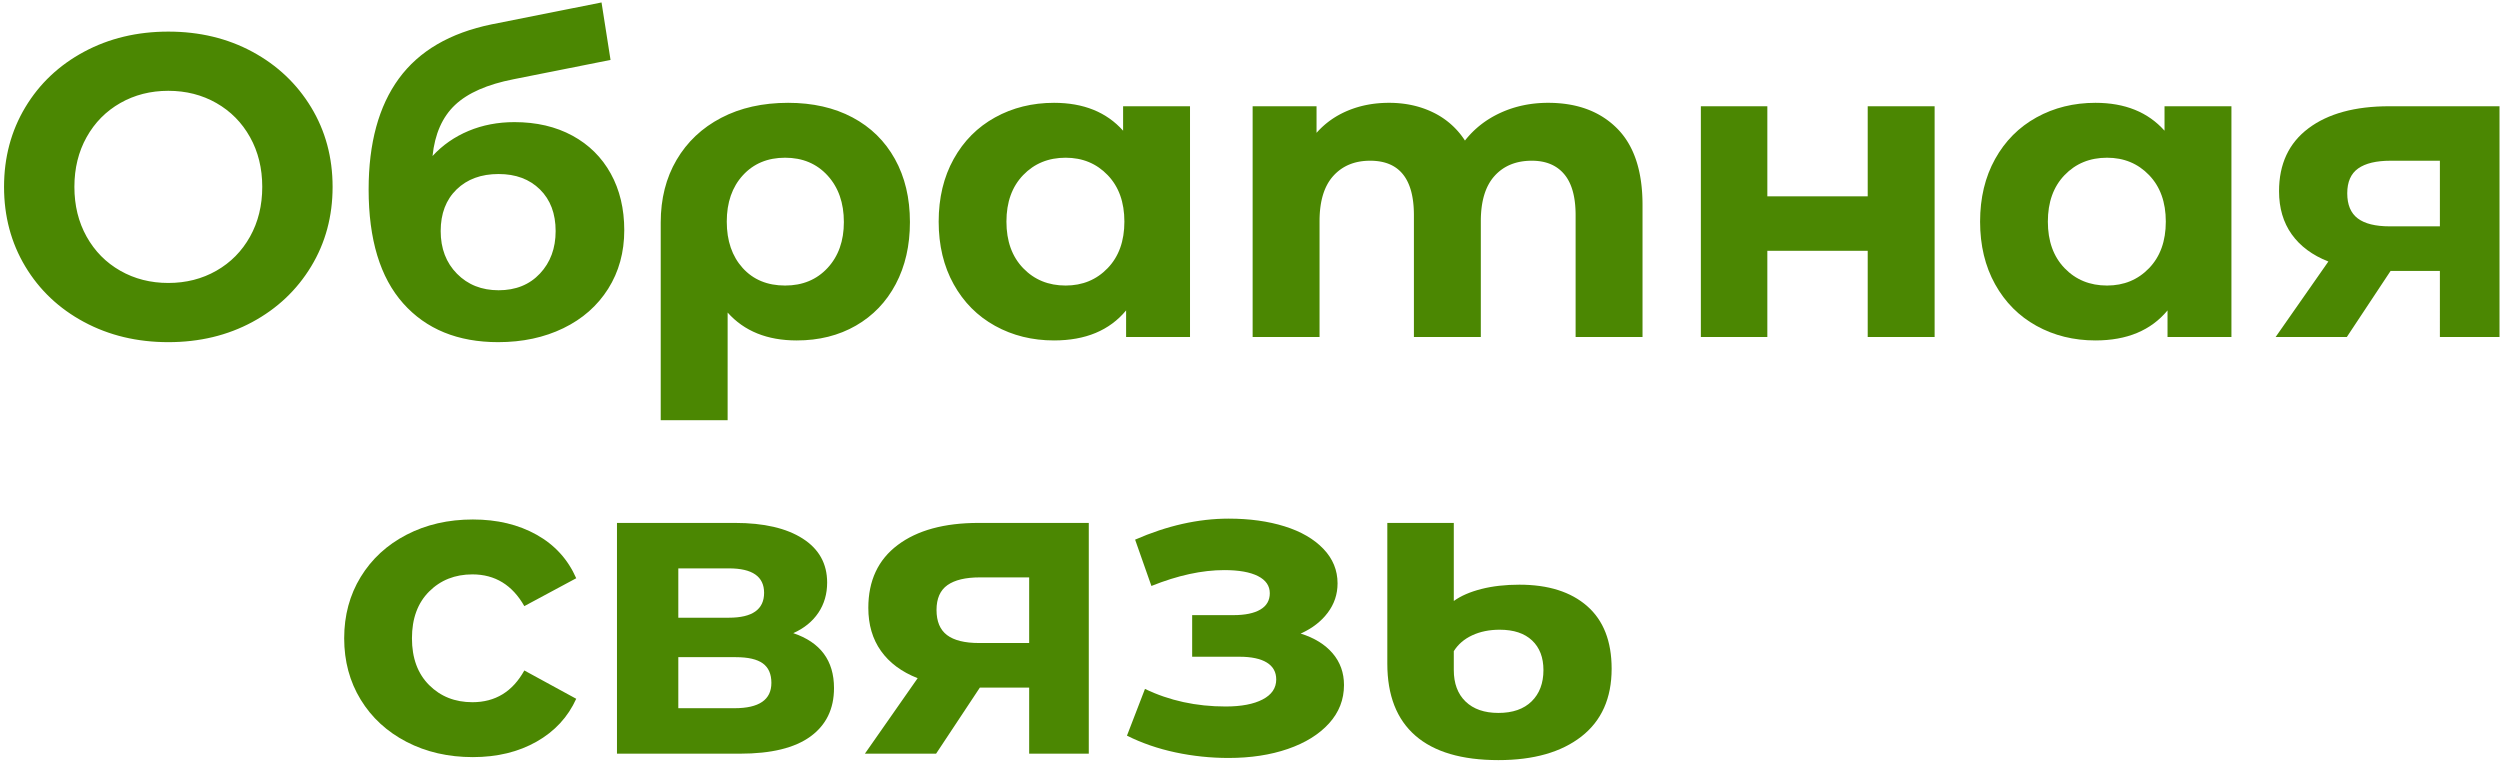 <svg width="408" height="125" fill="none" xmlns="http://www.w3.org/2000/svg"><path fill-rule="evenodd" clip-rule="evenodd" d="M13.715 52.55c4.083 2.193 8.668 3.29 13.755 3.29 5.087 0 9.66-1.097 13.72-3.29 4.06-2.193 7.257-5.215 9.59-9.065 2.333-3.85 3.5-8.178 3.5-12.985 0-4.807-1.167-9.135-3.5-12.985-2.333-3.85-5.53-6.872-9.59-9.065-4.06-2.193-8.633-3.29-13.72-3.29-5.087 0-9.672 1.097-13.755 3.29s-7.28 5.215-9.59 9.065C1.815 21.365.66 25.693.66 30.5c0 4.807 1.155 9.135 3.465 12.985 2.31 3.85 5.507 6.872 9.59 9.065Zm21.595-8.365c-2.333 1.33-4.947 1.995-7.84 1.995s-5.507-.665-7.84-1.995S15.465 41 14.135 38.62c-1.33-2.38-1.995-5.087-1.995-8.12 0-3.033.665-5.74 1.995-8.12 1.33-2.38 3.162-4.235 5.495-5.565s4.947-1.995 7.84-1.995 5.507.665 7.84 1.995S39.475 20 40.805 22.38c1.33 2.38 1.995 5.087 1.995 8.12 0 3.033-.665 5.74-1.995 8.12-1.33 2.38-3.162 4.235-5.495 5.565ZM93.41 22.135c-2.707-1.47-5.857-2.205-9.45-2.205-2.707 0-5.203.478-7.49 1.435-2.287.957-4.247 2.322-5.88 4.095.373-3.593 1.598-6.37 3.675-8.33s5.262-3.36 9.555-4.2l15.82-3.15L98.17.4 80.25 3.97c-6.813 1.4-11.865 4.352-15.155 8.855-3.29 4.503-4.935 10.535-4.935 18.095 0 8.167 1.878 14.362 5.635 18.585 3.757 4.223 8.925 6.335 15.505 6.335 3.967 0 7.513-.758 10.64-2.275 3.127-1.517 5.565-3.663 7.315-6.44 1.75-2.777 2.625-5.962 2.625-9.555 0-3.5-.735-6.58-2.205-9.24-1.47-2.66-3.558-4.725-6.265-6.195ZM88.125 44.64c-1.703 1.82-3.955 2.73-6.755 2.73-2.753 0-5.017-.898-6.79-2.695-1.773-1.797-2.66-4.118-2.66-6.965 0-2.847.863-5.11 2.59-6.79 1.727-1.68 4.013-2.52 6.86-2.52 2.8 0 5.052.84 6.755 2.52 1.703 1.68 2.555 3.943 2.555 6.79 0 2.8-.852 5.11-2.555 6.93ZM139.12 19.16c-2.987-1.587-6.487-2.38-10.5-2.38-4.153 0-7.793.817-10.92 2.45-3.127 1.633-5.553 3.92-7.28 6.86-1.727 2.94-2.59 6.347-2.59 10.22v32.27h10.92V51.01c2.707 3.033 6.463 4.55 11.27 4.55 3.64 0 6.86-.805 9.66-2.415 2.8-1.61 4.97-3.873 6.51-6.79s2.31-6.288 2.31-10.115c0-3.92-.817-7.35-2.45-10.29-1.633-2.94-3.943-5.203-6.93-6.79Zm-4.06 24.57c-1.773 1.913-4.083 2.87-6.93 2.87-2.894 0-5.203-.957-6.93-2.87-1.727-1.913-2.59-4.433-2.59-7.56s.875-5.647 2.625-7.56c1.75-1.913 4.048-2.87 6.895-2.87 2.847 0 5.157.968 6.93 2.905 1.773 1.937 2.66 4.468 2.66 7.595 0 3.08-.887 5.577-2.66 7.49ZM194.21 55V17.34h-10.92v3.99c-2.707-3.033-6.463-4.55-11.27-4.55-3.547 0-6.755.793-9.625 2.38-2.87 1.587-5.122 3.85-6.755 6.79s-2.45 6.347-2.45 10.22.817 7.28 2.45 10.22c1.633 2.94 3.885 5.203 6.755 6.79 2.87 1.587 6.078 2.38 9.625 2.38 5.133 0 9.053-1.633 11.76-4.9V55h10.43Zm-13.44-11.235c-1.82 1.89-4.107 2.835-6.86 2.835-2.8 0-5.11-.945-6.93-2.835-1.82-1.89-2.73-4.422-2.73-7.595s.91-5.705 2.73-7.595c1.82-1.89 4.13-2.835 6.93-2.835 2.753 0 5.04.945 6.86 2.835 1.82 1.89 2.73 4.422 2.73 7.595s-.91 5.705-2.73 7.595Z" fill="#4B8702"/><path d="M252.66 16.78c4.713 0 8.458 1.388 11.235 4.165 2.777 2.777 4.165 6.942 4.165 12.495V55h-10.92V35.12c0-2.987-.618-5.215-1.855-6.685-1.237-1.47-2.998-2.205-5.285-2.205-2.567 0-4.597.828-6.09 2.485-1.493 1.657-2.24 4.118-2.24 7.385V55h-10.92V35.12c0-5.927-2.38-8.89-7.14-8.89-2.52 0-4.527.828-6.02 2.485-1.493 1.657-2.24 4.118-2.24 7.385V55h-10.92V17.34h10.43v4.34c1.4-1.587 3.115-2.8 5.145-3.64 2.03-.84 4.258-1.26 6.685-1.26 2.66 0 5.063.525 7.21 1.575a12.769 12.769 0 0 1 5.18 4.585c1.54-1.96 3.488-3.477 5.845-4.55 2.357-1.073 4.935-1.61 7.735-1.61ZM277.58 17.34h10.85v14.7h16.38v-14.7h10.92V55h-10.92V40.93h-16.38V55h-10.85V17.34Z" fill="#4B8702"/><path fill-rule="evenodd" clip-rule="evenodd" d="M364.17 55V17.34h-10.92v3.99c-2.707-3.033-6.463-4.55-11.27-4.55-3.547 0-6.755.793-9.625 2.38-2.87 1.587-5.122 3.85-6.755 6.79s-2.45 6.347-2.45 10.22.817 7.28 2.45 10.22c1.633 2.94 3.885 5.203 6.755 6.79 2.87 1.587 6.078 2.38 9.625 2.38 5.133 0 9.053-1.633 11.76-4.9V55h10.43Zm-13.44-11.235c-1.82 1.89-4.107 2.835-6.86 2.835-2.8 0-5.11-.945-6.93-2.835-1.82-1.89-2.73-4.422-2.73-7.595s.91-5.705 2.73-7.595c1.82-1.89 4.13-2.835 6.93-2.835 2.753 0 5.04.945 6.86 2.835 1.82 1.89 2.73 4.422 2.73 7.595s-.91 5.705-2.73 7.595ZM407.92 55V17.34h-17.99c-5.6 0-9.998 1.202-13.195 3.605-3.197 2.403-4.795 5.822-4.795 10.255 0 2.753.688 5.098 2.065 7.035 1.377 1.937 3.372 3.418 5.985 4.445L371.38 55H383l7.14-10.78h8.05V55h9.73Zm-23.065-27.51c1.19-.84 2.952-1.26 5.285-1.26h8.05v10.71H390c-2.333 0-4.072-.432-5.215-1.295-1.143-.863-1.715-2.228-1.715-4.095 0-1.867.595-3.22 1.785-4.06Z" fill="#4B8702"/><path d="M77.17 123.56c-4.013 0-7.618-.828-10.815-2.485-3.197-1.657-5.693-3.955-7.49-6.895-1.797-2.94-2.695-6.277-2.695-10.01 0-3.733.898-7.07 2.695-10.01 1.797-2.94 4.293-5.238 7.49-6.895 3.197-1.657 6.802-2.485 10.815-2.485 3.967 0 7.432.828 10.395 2.485 2.963 1.657 5.122 4.025 6.475 7.105l-8.47 4.55c-1.96-3.453-4.783-5.18-8.47-5.18-2.847 0-5.203.933-7.07 2.8-1.867 1.867-2.8 4.41-2.8 7.63 0 3.22.933 5.763 2.8 7.63 1.867 1.867 4.223 2.8 7.07 2.8 3.733 0 6.557-1.727 8.47-5.18l8.47 4.62c-1.353 2.987-3.512 5.32-6.475 7-2.963 1.68-6.428 2.52-10.395 2.52Z" fill="#4B8702"/><path fill-rule="evenodd" clip-rule="evenodd" d="M129.46 103.33c4.433 1.493 6.65 4.48 6.65 8.96 0 3.407-1.283 6.043-3.85 7.91s-6.393 2.8-11.48 2.8h-20.09V85.34h19.25c4.713 0 8.4.852 11.06 2.555 2.66 1.703 3.99 4.095 3.99 7.175 0 1.867-.478 3.512-1.435 4.935-.957 1.423-2.322 2.532-4.095 3.325Zm-18.76-2.52h8.26c3.827 0 5.74-1.353 5.74-4.06 0-2.66-1.913-3.99-5.74-3.99h-8.26v8.05Zm15.19 10.64c0 2.753-2.007 4.13-6.02 4.13h-9.17v-8.33h9.38c2.007 0 3.477.338 4.41 1.015.933.677 1.4 1.738 1.4 3.185ZM177.69 123V85.34H159.7c-5.6 0-9.998 1.202-13.195 3.605-3.197 2.403-4.795 5.822-4.795 10.255 0 2.753.688 5.098 2.065 7.035 1.377 1.937 3.372 3.418 5.985 4.445L141.15 123h11.62l7.14-10.78h8.05V123h9.73Zm-23.065-27.51c1.19-.84 2.952-1.26 5.285-1.26h8.05v10.71h-8.19c-2.333 0-4.072-.432-5.215-1.295-1.143-.863-1.715-2.228-1.715-4.095 0-1.867.595-3.22 1.785-4.06Z" fill="#4B8702"/><path d="M212.27 103.4c2.24.7 3.978 1.773 5.215 3.22 1.237 1.447 1.855 3.173 1.855 5.18 0 2.38-.817 4.468-2.45 6.265-1.633 1.797-3.873 3.185-6.72 4.165-2.847.98-6.067 1.47-9.66 1.47-2.94 0-5.833-.303-8.68-.91-2.847-.607-5.483-1.517-7.91-2.73l2.94-7.63c3.967 1.913 8.353 2.87 13.16 2.87 2.567 0 4.585-.385 6.055-1.155 1.47-.77 2.205-1.855 2.205-3.255 0-1.213-.513-2.135-1.54-2.765-1.027-.63-2.52-.945-4.48-.945h-7.7v-6.79h6.72c1.913 0 3.383-.303 4.41-.91 1.027-.607 1.54-1.493 1.54-2.66 0-1.213-.642-2.147-1.925-2.8s-3.115-.98-5.495-.98c-3.64 0-7.607.863-11.9 2.59l-2.66-7.56c5.227-2.287 10.313-3.43 15.26-3.43 3.407 0 6.452.42 9.135 1.26 2.683.84 4.795 2.065 6.335 3.675 1.54 1.61 2.31 3.488 2.31 5.635 0 1.773-.537 3.372-1.61 4.795s-2.543 2.555-4.41 3.395Z" fill="#4B8702"/><path fill-rule="evenodd" clip-rule="evenodd" d="M230.995 120.06c3.057 2.66 7.572 3.99 13.545 3.99 5.74 0 10.255-1.283 13.545-3.85 3.29-2.567 4.935-6.253 4.935-11.06 0-4.48-1.33-7.887-3.99-10.22-2.66-2.333-6.347-3.5-11.06-3.5-2.287 0-4.352.233-6.195.7-1.843.467-3.348 1.12-4.515 1.96V85.34h-10.85v22.96c0 5.18 1.528 9.1 4.585 11.76Zm18.97-5.6c-1.283 1.26-3.092 1.89-5.425 1.89-2.287 0-4.072-.618-5.355-1.855-1.283-1.237-1.925-2.952-1.925-5.145v-3.08c.7-1.12 1.703-1.983 3.01-2.59 1.307-.607 2.8-.91 4.48-.91 2.287 0 4.048.583 5.285 1.75s1.855 2.777 1.855 4.83c0 2.147-.642 3.85-1.925 5.11Z" fill="#4B8702"/></svg>